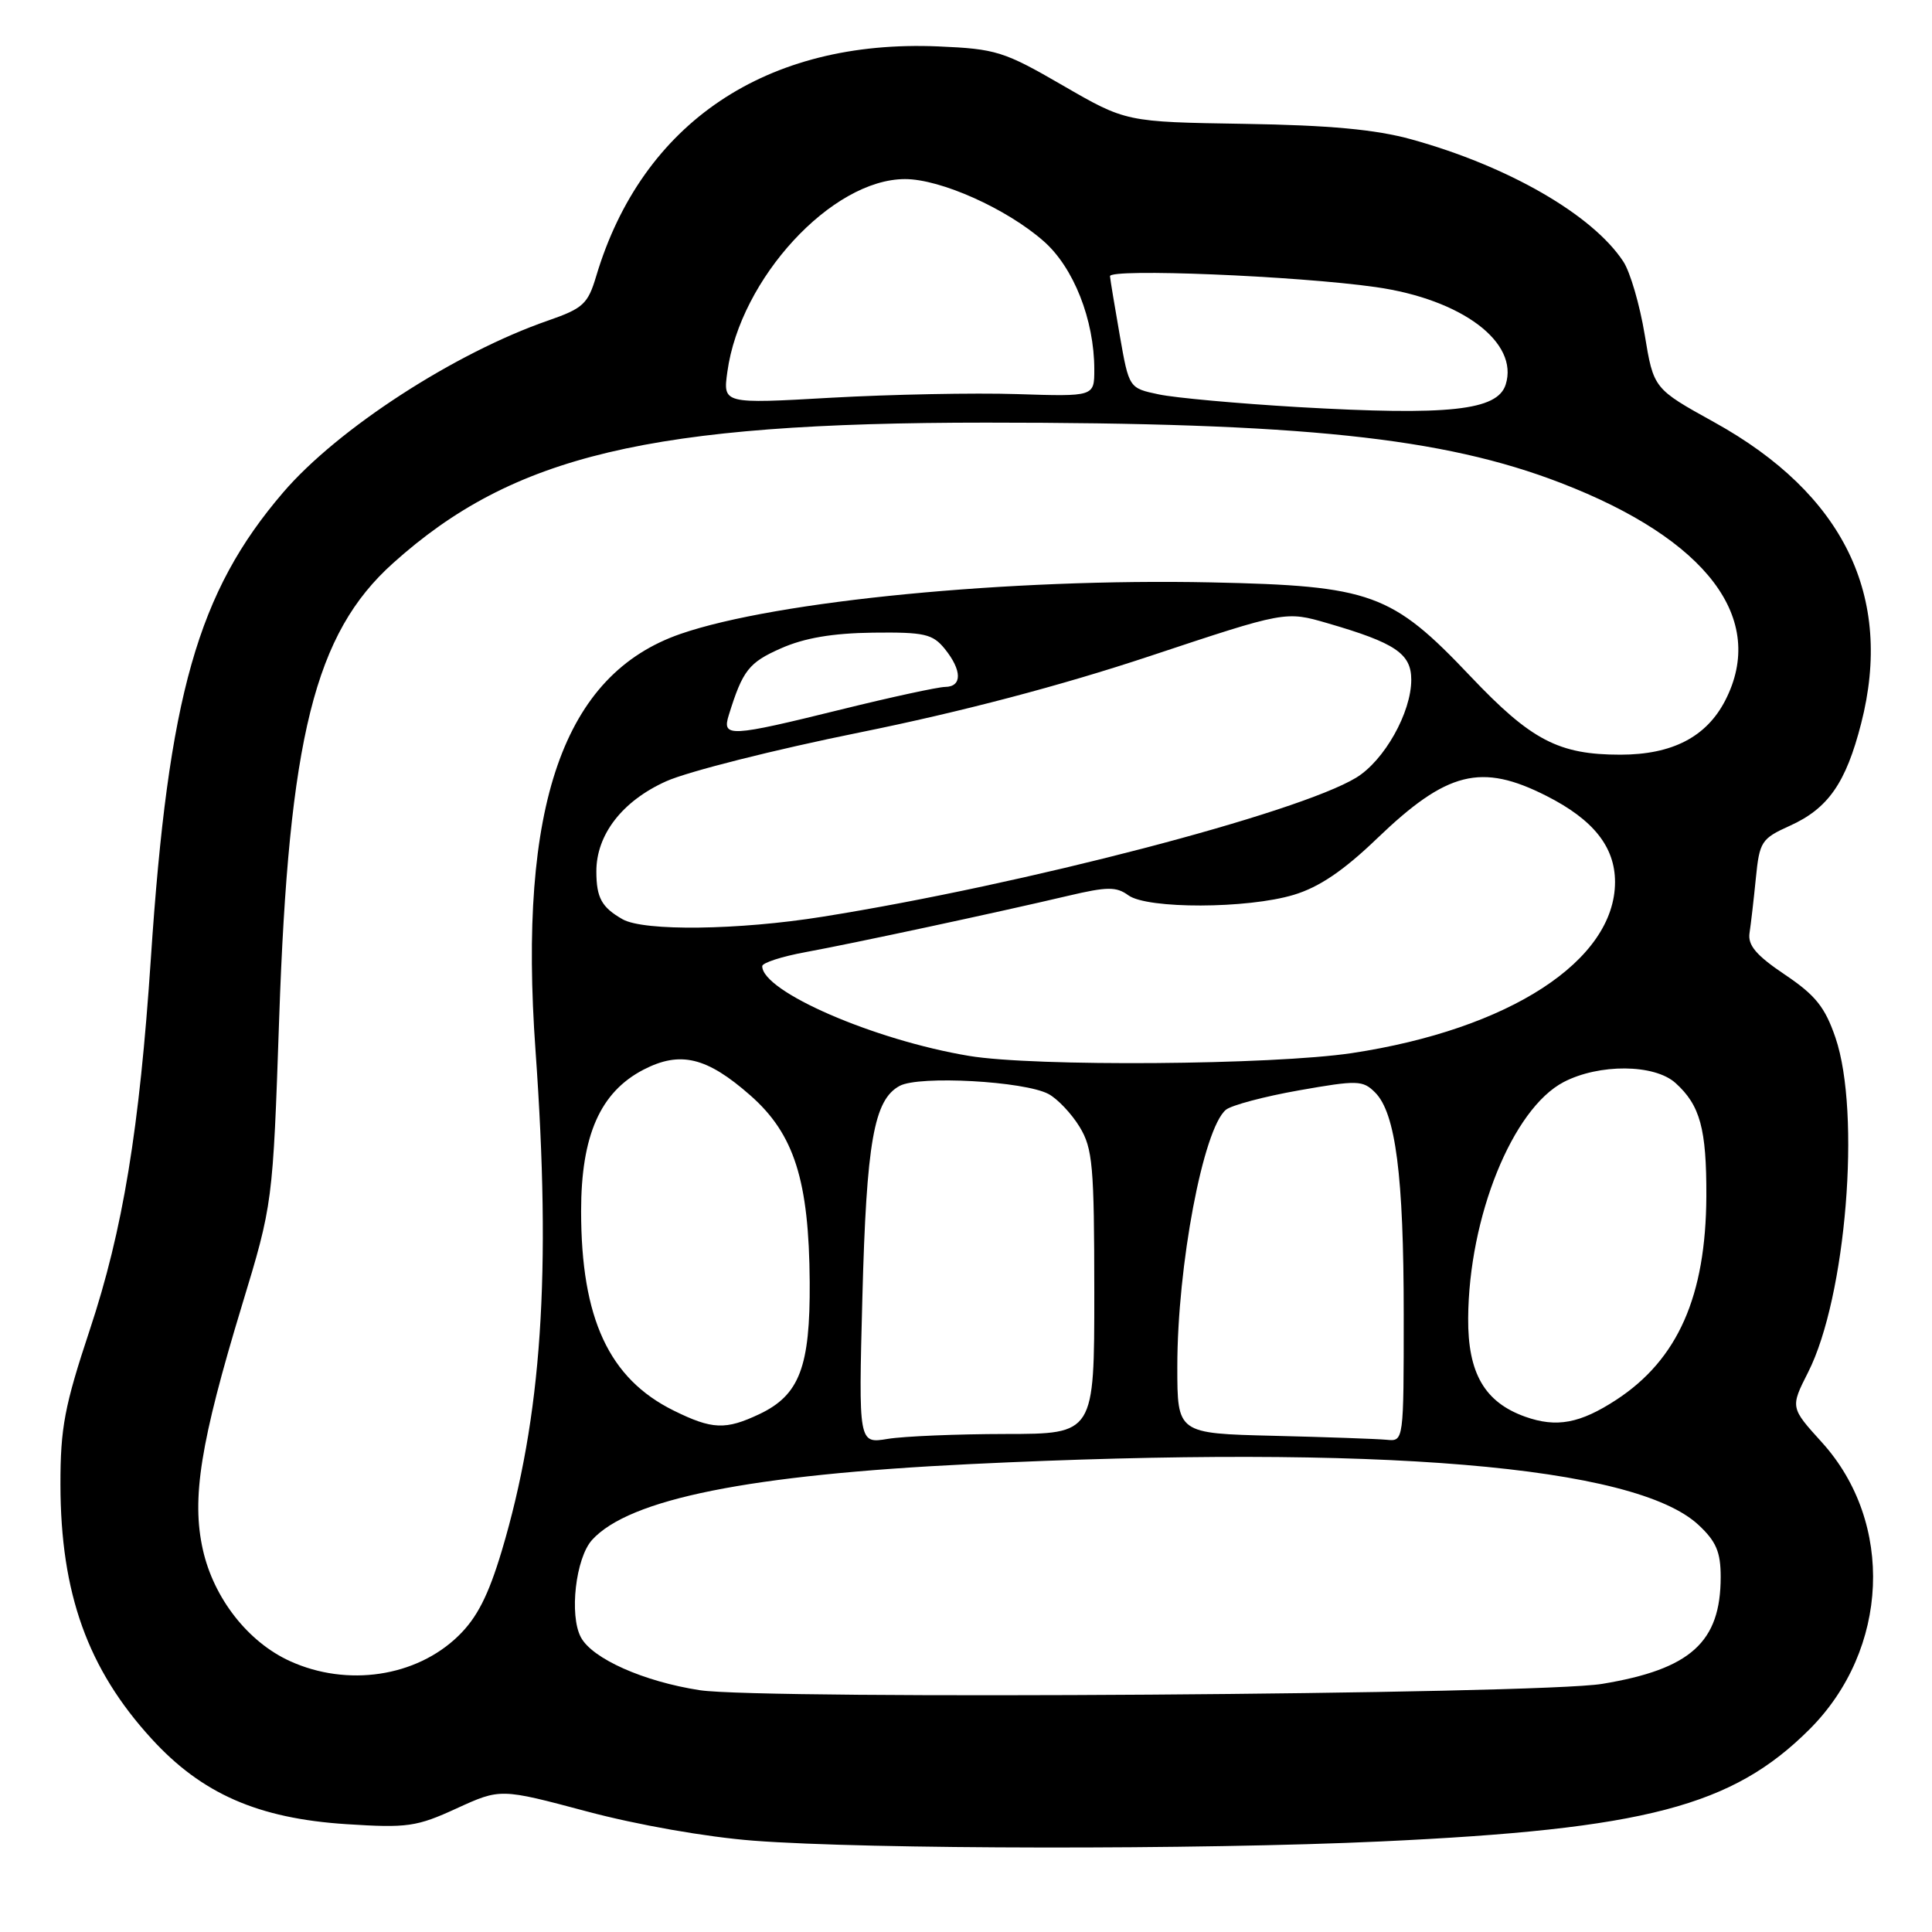 <?xml version="1.0" encoding="UTF-8" standalone="no"?>
<!DOCTYPE svg PUBLIC "-//W3C//DTD SVG 1.1//EN" "http://www.w3.org/Graphics/SVG/1.1/DTD/svg11.dtd" >
<svg xmlns="http://www.w3.org/2000/svg" xmlns:xlink="http://www.w3.org/1999/xlink" version="1.1" viewBox="0 0 256 256">
 <g >
 <path fill="currentColor"
d=" M 183.00 244.00 C 218.02 242.37 229.56 239.35 239.78 229.13 C 250.33 218.58 251.05 201.77 241.42 191.13 C 237.22 186.50 237.22 186.50 239.59 181.82 C 244.62 171.90 246.61 147.47 243.21 137.50 C 241.82 133.44 240.56 131.87 236.50 129.14 C 232.71 126.59 231.58 125.26 231.82 123.64 C 232.00 122.46 232.38 119.19 232.66 116.36 C 233.14 111.52 233.40 111.12 237.14 109.43 C 242.23 107.14 244.59 103.76 246.61 95.87 C 250.93 79.03 244.30 65.45 227.15 55.95 C 219.11 51.50 219.11 51.50 217.93 44.34 C 217.28 40.40 216.01 36.04 215.10 34.66 C 211.04 28.47 199.85 22.01 187.00 18.46 C 182.29 17.16 176.20 16.59 164.84 16.41 C 149.19 16.16 149.19 16.16 140.84 11.33 C 133.02 6.80 131.99 6.48 124.33 6.15 C 101.57 5.18 85.08 16.25 79.00 36.59 C 77.90 40.28 77.27 40.86 72.64 42.47 C 60.25 46.76 44.74 56.82 37.52 65.25 C 26.19 78.46 22.31 92.11 19.99 127.00 C 18.48 149.63 16.29 162.98 11.89 176.23 C 8.55 186.30 8.00 189.19 8.01 196.73 C 8.03 211.12 11.62 221.14 20.07 230.38 C 26.73 237.68 34.19 240.95 45.88 241.71 C 53.98 242.23 55.20 242.06 60.51 239.62 C 66.31 236.97 66.31 236.97 77.75 240.02 C 84.44 241.81 93.61 243.42 99.84 243.90 C 114.99 245.06 158.89 245.12 183.00 244.00 Z  M 92.72 223.96 C 85.27 222.81 78.49 219.79 76.97 216.95 C 75.41 214.03 76.28 206.45 78.45 204.05 C 83.37 198.62 99.30 195.42 128.56 194.00 C 182.79 191.37 216.65 194.20 225.07 202.07 C 227.40 204.24 228.00 205.65 228.00 208.95 C 228.00 217.59 224.03 221.18 212.31 223.12 C 203.87 224.53 101.04 225.24 92.72 223.96 Z  M 38.43 220.11 C 32.86 217.58 28.32 211.77 26.88 205.34 C 25.36 198.57 26.55 191.12 32.05 173.00 C 36.15 159.50 36.15 159.50 36.99 135.00 C 38.27 97.71 41.70 83.95 52.06 74.64 C 68.01 60.30 86.13 56.00 130.68 56.00 C 172.49 56.00 191.19 57.96 206.81 63.99 C 226.22 71.47 234.18 82.02 228.59 92.84 C 226.09 97.66 221.58 99.99 214.72 100.00 C 206.53 100.00 202.89 98.10 194.84 89.61 C 184.40 78.60 181.72 77.62 160.50 77.17 C 133.85 76.61 102.88 79.61 90.19 83.99 C 74.66 89.35 68.62 106.67 70.96 139.22 C 73.07 168.75 71.79 187.74 66.48 205.52 C 64.70 211.44 63.20 214.38 60.72 216.78 C 55.14 222.20 46.02 223.56 38.43 220.11 Z  M 114.27 171.90 C 114.81 151.28 115.80 145.71 119.22 143.88 C 121.81 142.49 135.74 143.26 138.93 144.96 C 140.13 145.60 141.98 147.56 143.05 149.31 C 144.79 152.17 144.99 154.45 145.00 171.25 C 145.00 190.00 145.00 190.00 133.25 190.01 C 126.79 190.02 119.76 190.31 117.63 190.66 C 113.76 191.30 113.76 191.30 114.27 171.90 Z  M 168.75 190.25 C 156.00 189.94 156.00 189.94 156.00 181.10 C 156.00 167.71 159.43 149.55 162.44 147.05 C 163.17 146.45 167.52 145.29 172.11 144.48 C 179.88 143.11 180.58 143.13 182.21 144.76 C 184.93 147.48 186.00 155.79 186.00 174.14 C 186.00 191.00 186.00 191.00 183.75 190.78 C 182.51 190.66 175.76 190.42 168.75 190.25 Z  M 89.25 186.90 C 80.69 182.66 77.00 174.71 77.00 160.48 C 77.00 150.46 79.53 144.72 85.26 141.74 C 90.13 139.22 93.65 140.06 99.43 145.15 C 105.24 150.26 107.20 156.42 107.29 169.89 C 107.36 181.11 105.94 184.85 100.64 187.37 C 96.14 189.50 94.37 189.43 89.25 186.90 Z  M 202.09 187.72 C 196.72 185.80 194.49 181.96 194.54 174.68 C 194.62 161.25 200.42 146.92 207.19 143.38 C 211.90 140.93 219.21 140.98 222.01 143.50 C 225.28 146.45 226.13 149.56 226.10 158.49 C 226.04 171.75 222.33 180.14 214.17 185.48 C 209.36 188.62 206.25 189.20 202.09 187.72 Z  M 128.39 139.91 C 115.80 137.81 101.00 131.38 101.00 128.02 C 101.00 127.58 103.59 126.74 106.75 126.16 C 113.13 124.99 132.19 120.90 141.57 118.69 C 146.71 117.48 147.92 117.47 149.51 118.63 C 152.01 120.46 165.27 120.43 171.43 118.57 C 174.79 117.56 178.03 115.37 182.49 111.08 C 191.74 102.20 196.26 101.07 204.93 105.47 C 211.13 108.61 214.00 112.22 214.00 116.88 C 213.99 127.29 199.97 136.39 179.14 139.54 C 168.60 141.12 137.04 141.36 128.39 139.91 Z  M 82.50 121.81 C 79.73 120.23 79.03 118.97 79.02 115.50 C 79.00 110.60 82.46 106.13 88.28 103.52 C 91.15 102.23 102.69 99.32 113.93 97.05 C 127.35 94.33 140.52 90.87 152.35 86.94 C 170.34 80.96 170.34 80.96 175.91 82.58 C 184.90 85.19 187.00 86.61 187.00 90.07 C 187.00 94.42 183.43 100.77 179.71 103.04 C 171.99 107.74 135.70 117.21 109.00 121.47 C 97.85 123.26 85.33 123.41 82.50 121.81 Z  M 96.57 94.75 C 98.41 88.82 99.22 87.79 103.48 85.91 C 106.59 84.53 110.32 83.90 115.67 83.83 C 122.50 83.75 123.58 84.00 125.19 85.98 C 127.48 88.82 127.51 90.99 125.25 91.02 C 124.29 91.03 118.10 92.37 111.50 94.00 C 96.63 97.67 95.64 97.72 96.57 94.75 Z  M 172.00 53.94 C 164.03 53.47 155.72 52.72 153.55 52.26 C 149.60 51.43 149.60 51.43 148.38 44.47 C 147.71 40.63 147.12 37.09 147.08 36.60 C 146.99 35.54 171.81 36.55 182.29 38.04 C 193.70 39.66 201.29 45.36 199.51 50.96 C 198.42 54.40 192.00 55.09 172.00 53.94 Z  M 96.38 49.26 C 98.07 36.91 110.23 23.73 119.93 23.73 C 124.64 23.73 133.39 27.65 138.28 31.95 C 142.26 35.43 145.00 42.38 145.00 48.96 C 145.00 52.55 145.00 52.55 134.75 52.22 C 129.11 52.04 118.04 52.26 110.15 52.70 C 95.79 53.52 95.79 53.52 96.38 49.26 Z "/>
</g>
</svg>